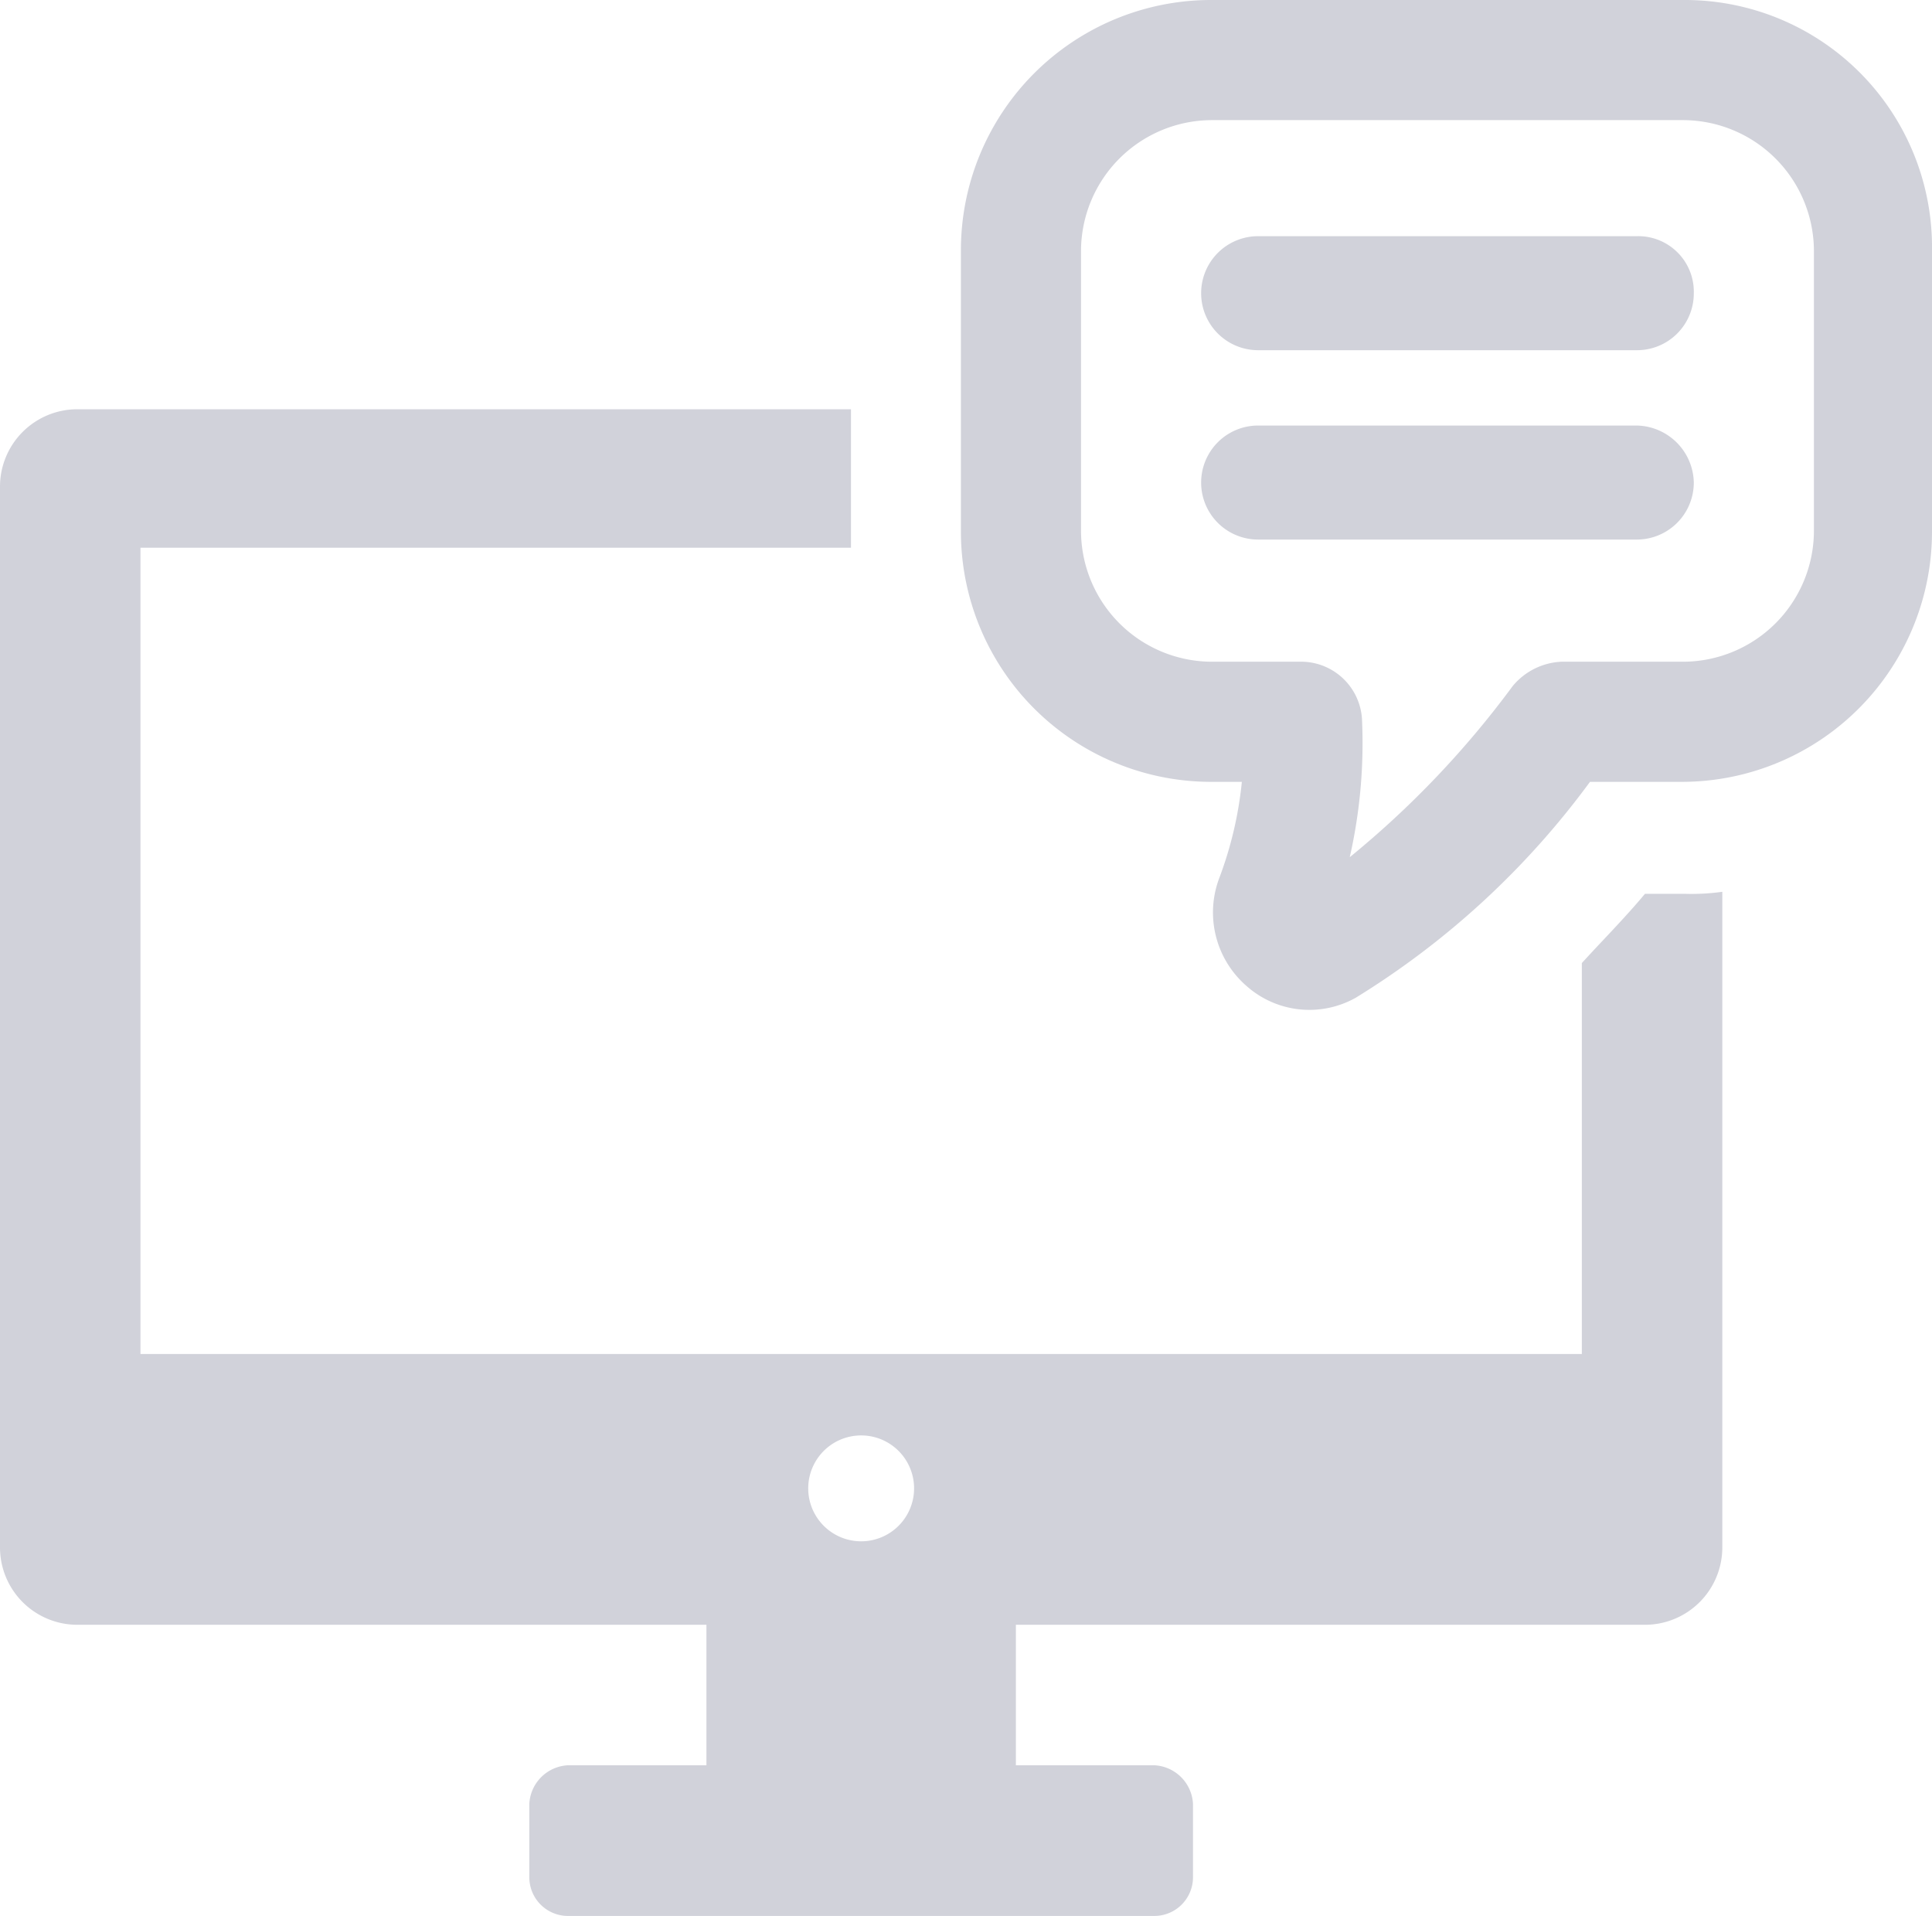 <svg xmlns="http://www.w3.org/2000/svg" xmlns:xlink="http://www.w3.org/1999/xlink" viewBox="0 0 94.9 94.1"><defs><clipPath id="7da7978d-196e-49c4-a4f1-00cb8472333f" transform="translate(0 0)"><rect width="94.9" height="94.1" style="fill:none"/></clipPath></defs><title>talk</title><g id="cfcbb5e3-e0ce-4c1d-88d2-21a2d3def269" data-name="Layer 2"><g id="1846982c-fc6f-4c7b-83fb-7253ec023572" data-name="Layer 1"><g style="clip-path:url(#7da7978d-196e-49c4-a4f1-00cb8472333f)"><path d="M80.8,43.9c-1,1.2-2.1,2.3-3.1,3.4V66.5H6.9V26.9H41.8V20.1H3.8A3.8,3.8,0,0,0,0,23.9V76a3.8,3.8,0,0,0,3.8,3.8H34.7v6.9H27.9A2,2,0,0,0,26,88.6v3.6a1.9,1.9,0,0,0,1.9,1.9H56.7a1.9,1.9,0,0,0,1.9-1.9V88.6a2,2,0,0,0-1.9-1.9H49.9V79.8H80.8A3.8,3.8,0,0,0,84.6,76V43.8a10.86,10.86,0,0,1-1.8.1ZM42.3,75.7a2.6,2.6,0,1,1,0-5.2,2.6,2.6,0,0,1,0,5.2" transform="translate(0 0)" style="fill:#d1d2da"/><path d="M82.7,0H59.5A12.29,12.29,0,0,0,47.2,12.3V26.1A12.29,12.29,0,0,0,59.5,38.4H61a18.56,18.56,0,0,1-1.1,4.7,4.78,4.78,0,0,0,1.3,5.3,4.65,4.65,0,0,0,5.4.6A40.72,40.72,0,0,0,78.1,38.4h4.5A12.29,12.29,0,0,0,94.9,26.1V12.3A12.14,12.14,0,0,0,82.7,0M74.3,33.7a46.21,46.21,0,0,1-8,8.4,25.27,25.27,0,0,0,.6-6.8A3,3,0,0,0,64,32.5H59.5a6.44,6.44,0,0,1-6.4-6.4V12.3a6.44,6.44,0,0,1,6.4-6.4H82.7a6.44,6.44,0,0,1,6.4,6.4V26.1a6.44,6.44,0,0,1-6.4,6.4h-6a3.3,3.3,0,0,0-2.4,1.2" transform="translate(0 0)" style="fill:#d1d2da"/><path d="M61.8,17.2H80.4a2.79,2.79,0,0,0,2.8-2.8,2.73,2.73,0,0,0-2.8-2.8H61.8a2.8,2.8,0,1,0,0,5.6" transform="translate(0 0)" style="fill:#d1d2da"/><path d="M80.4,20.9H61.8a2.8,2.8,0,0,0,0,5.6H80.4a2.8,2.8,0,0,0,2.8-2.8,2.86,2.86,0,0,0-2.8-2.8" transform="translate(0 0)" style="fill:#d1d2da"/></g></g></g></svg>